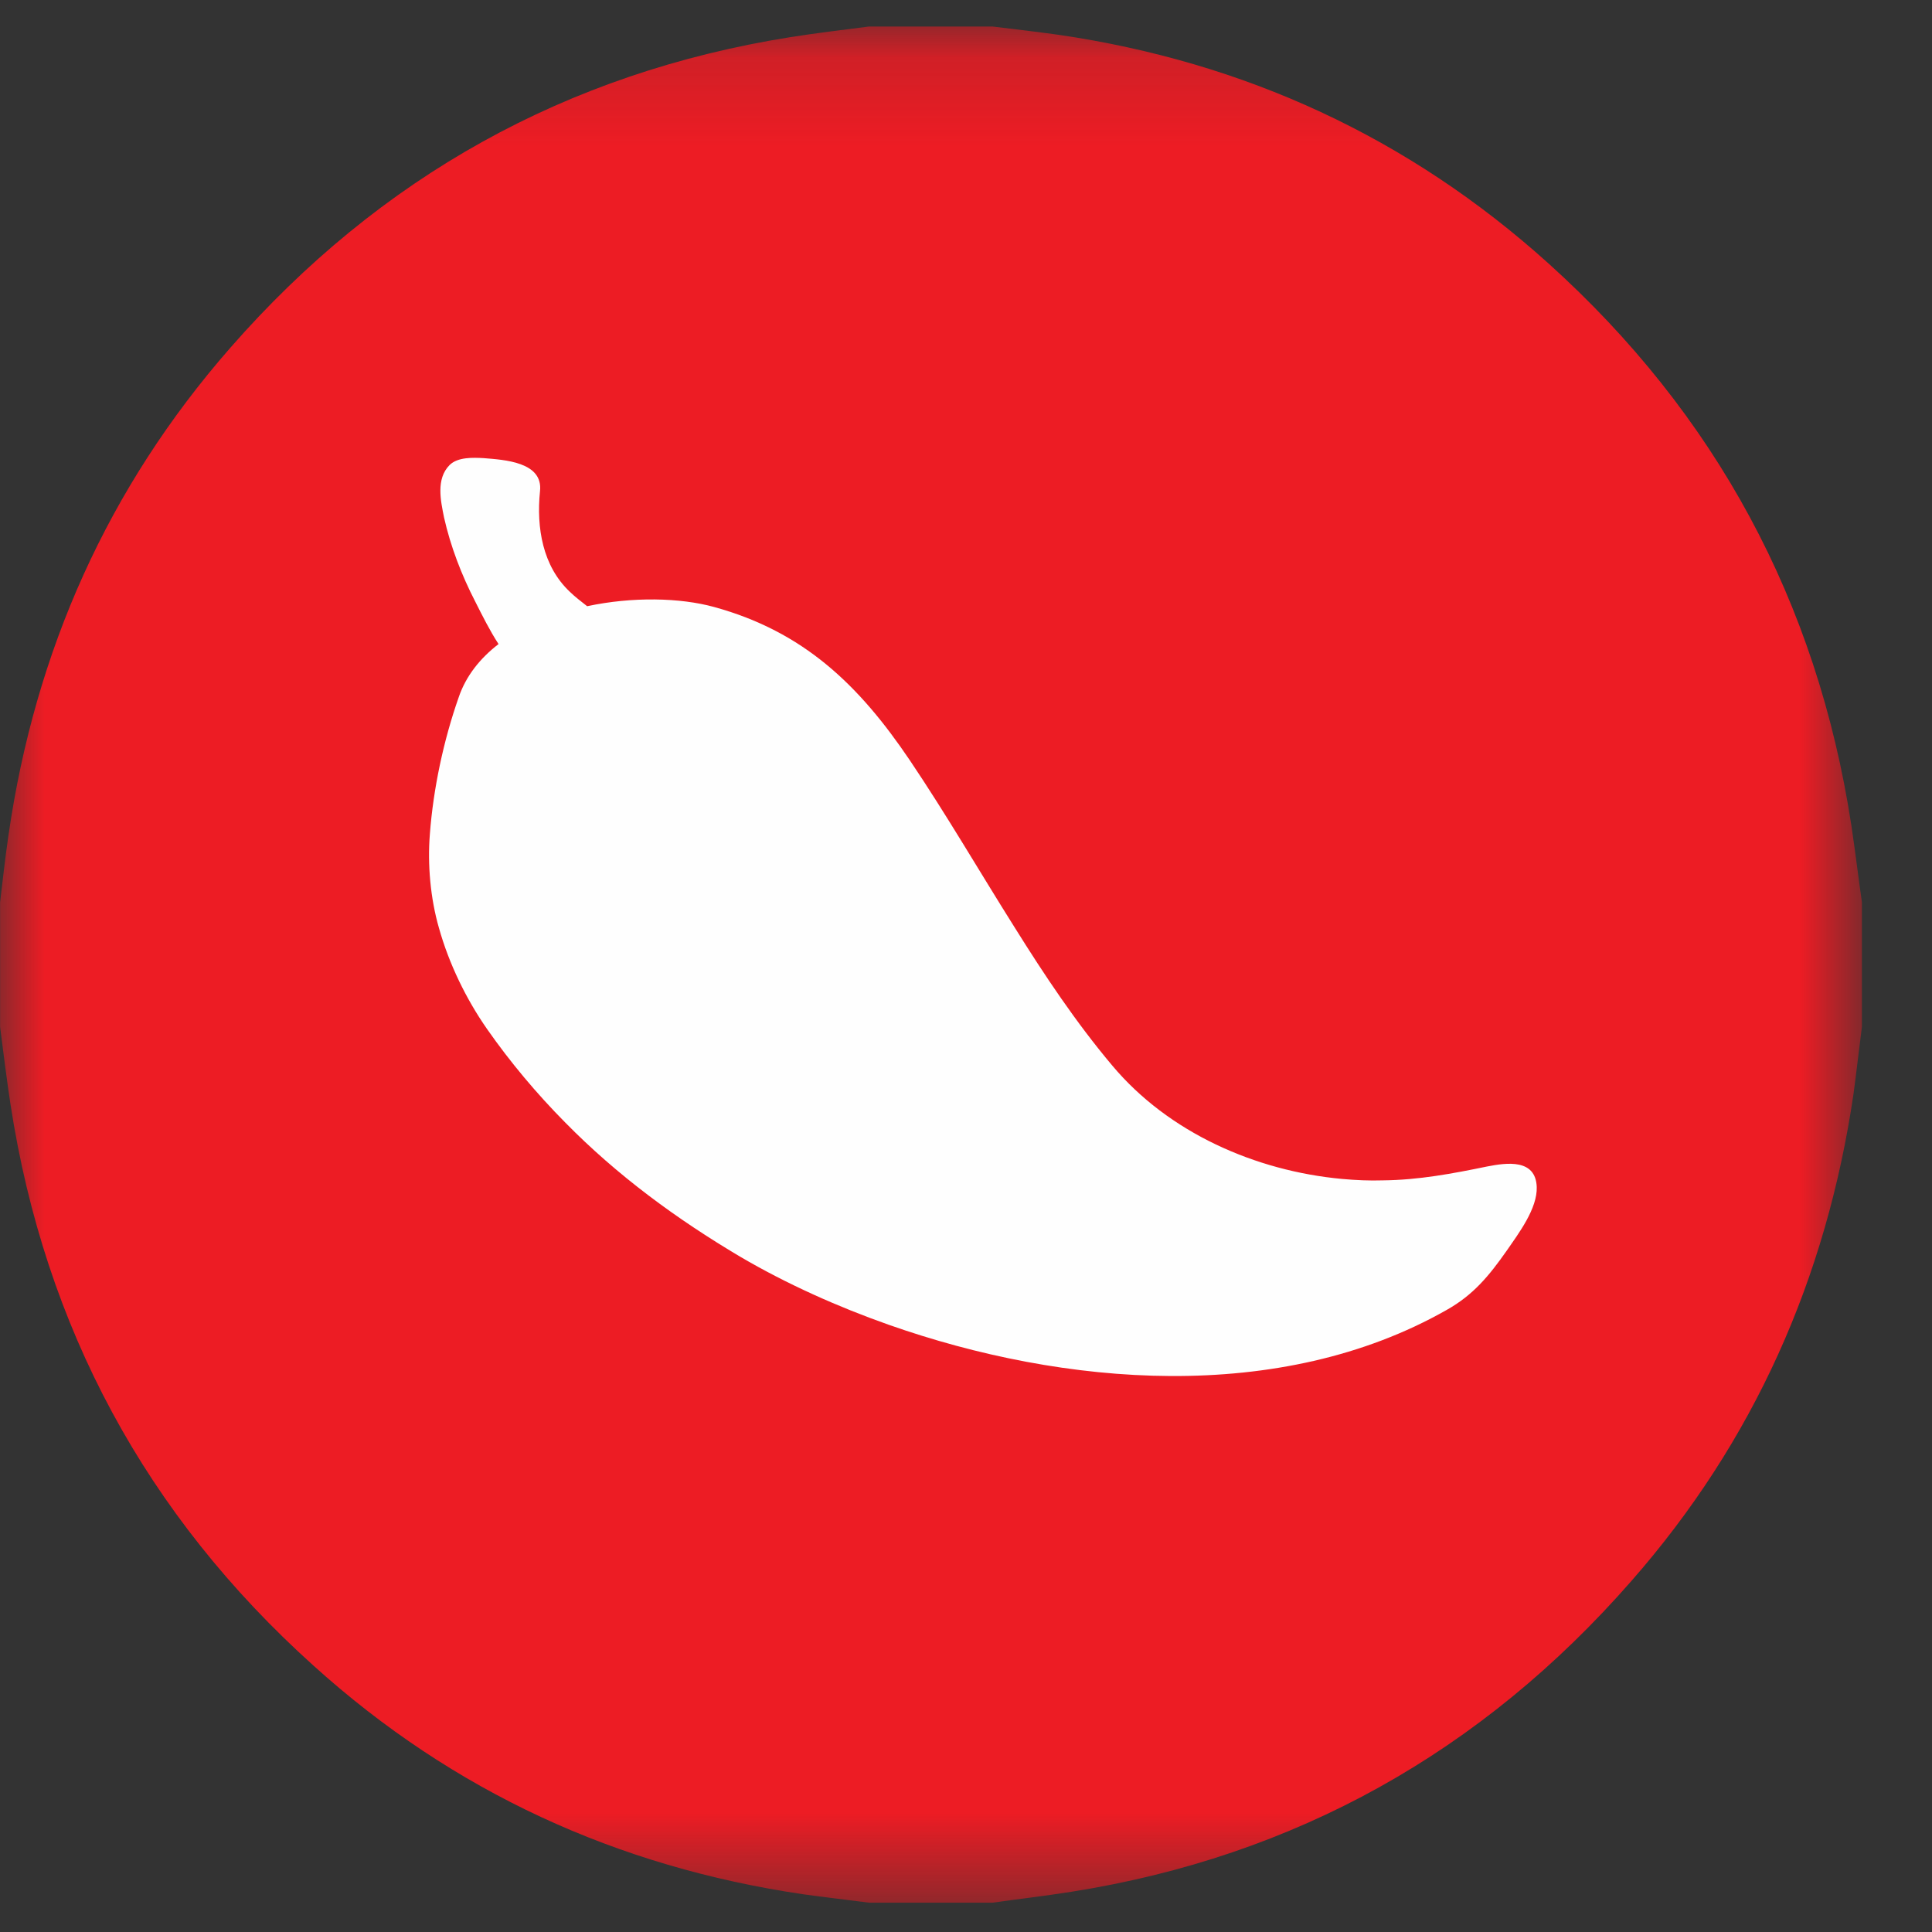 <?xml version="1.0" encoding="UTF-8" standalone="no"?>
<svg width="22px" height="22px" viewBox="0 0 22 22" version="1.1" xmlns="http://www.w3.org/2000/svg" xmlns:xlink="http://www.w3.org/1999/xlink">
    <rect x="0" y="0" width="22" height="22" fill="#333333" stroke="none"/>
    <!-- Generator: Sketch 40.3 (33839) - http://www.bohemiancoding.com/sketch -->
    <title>picas</title>
    <desc>Created with Sketch.</desc>
    <defs>
        <polygon id="path-1" points="0.001 21.518 21.202 21.518 21.202 0.155 0.001 0.155 0.001 21.518"></polygon>
    </defs>
    <g id="Welcome" stroke="none" stroke-width="1" fill="none" fill-rule="evenodd">
        <g id="EMENTA-Copy-4" transform="translate(-205, -1725)">
            <g id="specials" transform="translate(205, 1725)">
                <g id="picas">
                    <g id="Group-12" transform="translate(0, 0.147)">
                        <mask id="mask-2" fill="white">
                            <use xlink:href="#path-1"></use>
                        </mask>
                        <g id="Clip-11"></g>
                        <path d="M21.081,9.247 C20.69,6.698 19.533,4.567 17.633,2.853 C16.039,1.416 14.172,0.56 12.059,0.25 C11.804,0.215 11.555,0.185 11.302,0.155 L9.895,0.155 C9.597,0.194 9.296,0.229 9,0.276 C6.452,0.682 4.323,1.869 2.623,3.813 C1.23,5.404 0.399,7.264 0.096,9.368 C0.059,9.62 0.031,9.876 0.001,10.126 L0.001,11.546 C0.038,11.837 0.075,12.133 0.119,12.425 C0.51,14.973 1.667,17.107 3.569,18.819 C5.161,20.257 7.028,21.111 9.143,21.423 C9.391,21.458 9.646,21.486 9.895,21.519 L11.302,21.519 C11.603,21.477 11.902,21.442 12.2,21.395 C14.748,20.992 16.874,19.803 18.575,17.858 C19.971,16.268 20.799,14.407 21.107,12.304 C21.141,12.052 21.169,11.798 21.202,11.546 L21.202,10.126 C21.16,9.834 21.125,9.538 21.081,9.247" id="Fill-10" fill="#ED1C24" mask="url(#mask-2)"></path>
                    </g>
                    <path d="M4.999,10.569 C5.112,10.972 5.306,11.373 5.545,11.716 C5.809,12.094 6.112,12.455 6.436,12.782 C7.028,13.385 7.706,13.882 8.43,14.311 C8.958,14.621 9.543,14.882 10.119,15.085 C12.112,15.787 14.574,15.997 16.476,14.915 C16.777,14.745 16.955,14.53 17.159,14.239 C17.293,14.045 17.508,13.761 17.499,13.516 C17.487,13.194 17.159,13.239 16.934,13.283 C16.541,13.364 16.154,13.437 15.747,13.441 C15.594,13.446 15.442,13.439 15.284,13.425 C14.296,13.334 13.306,12.898 12.665,12.133 C12.253,11.644 11.894,11.105 11.556,10.564 C11.158,9.932 10.779,9.279 10.36,8.657 C9.779,7.796 9.15,7.192 8.132,6.912 C7.743,6.805 7.202,6.793 6.686,6.903 C6.618,6.849 6.549,6.798 6.487,6.737 C6.179,6.446 6.107,6.008 6.149,5.595 C6.188,5.259 5.739,5.236 5.51,5.217 C5.387,5.21 5.212,5.203 5.119,5.296 C4.962,5.455 5.019,5.704 5.056,5.891 C5.131,6.224 5.255,6.546 5.411,6.849 C5.494,7.013 5.577,7.181 5.677,7.334 C5.468,7.495 5.306,7.696 5.223,7.941 C5.052,8.428 4.934,8.978 4.895,9.498 C4.867,9.843 4.901,10.231 4.999,10.569" id="Fill-13" fill="#FEFEFE"></path>
                </g>
            </g>
        </g>
    </g>
</svg>